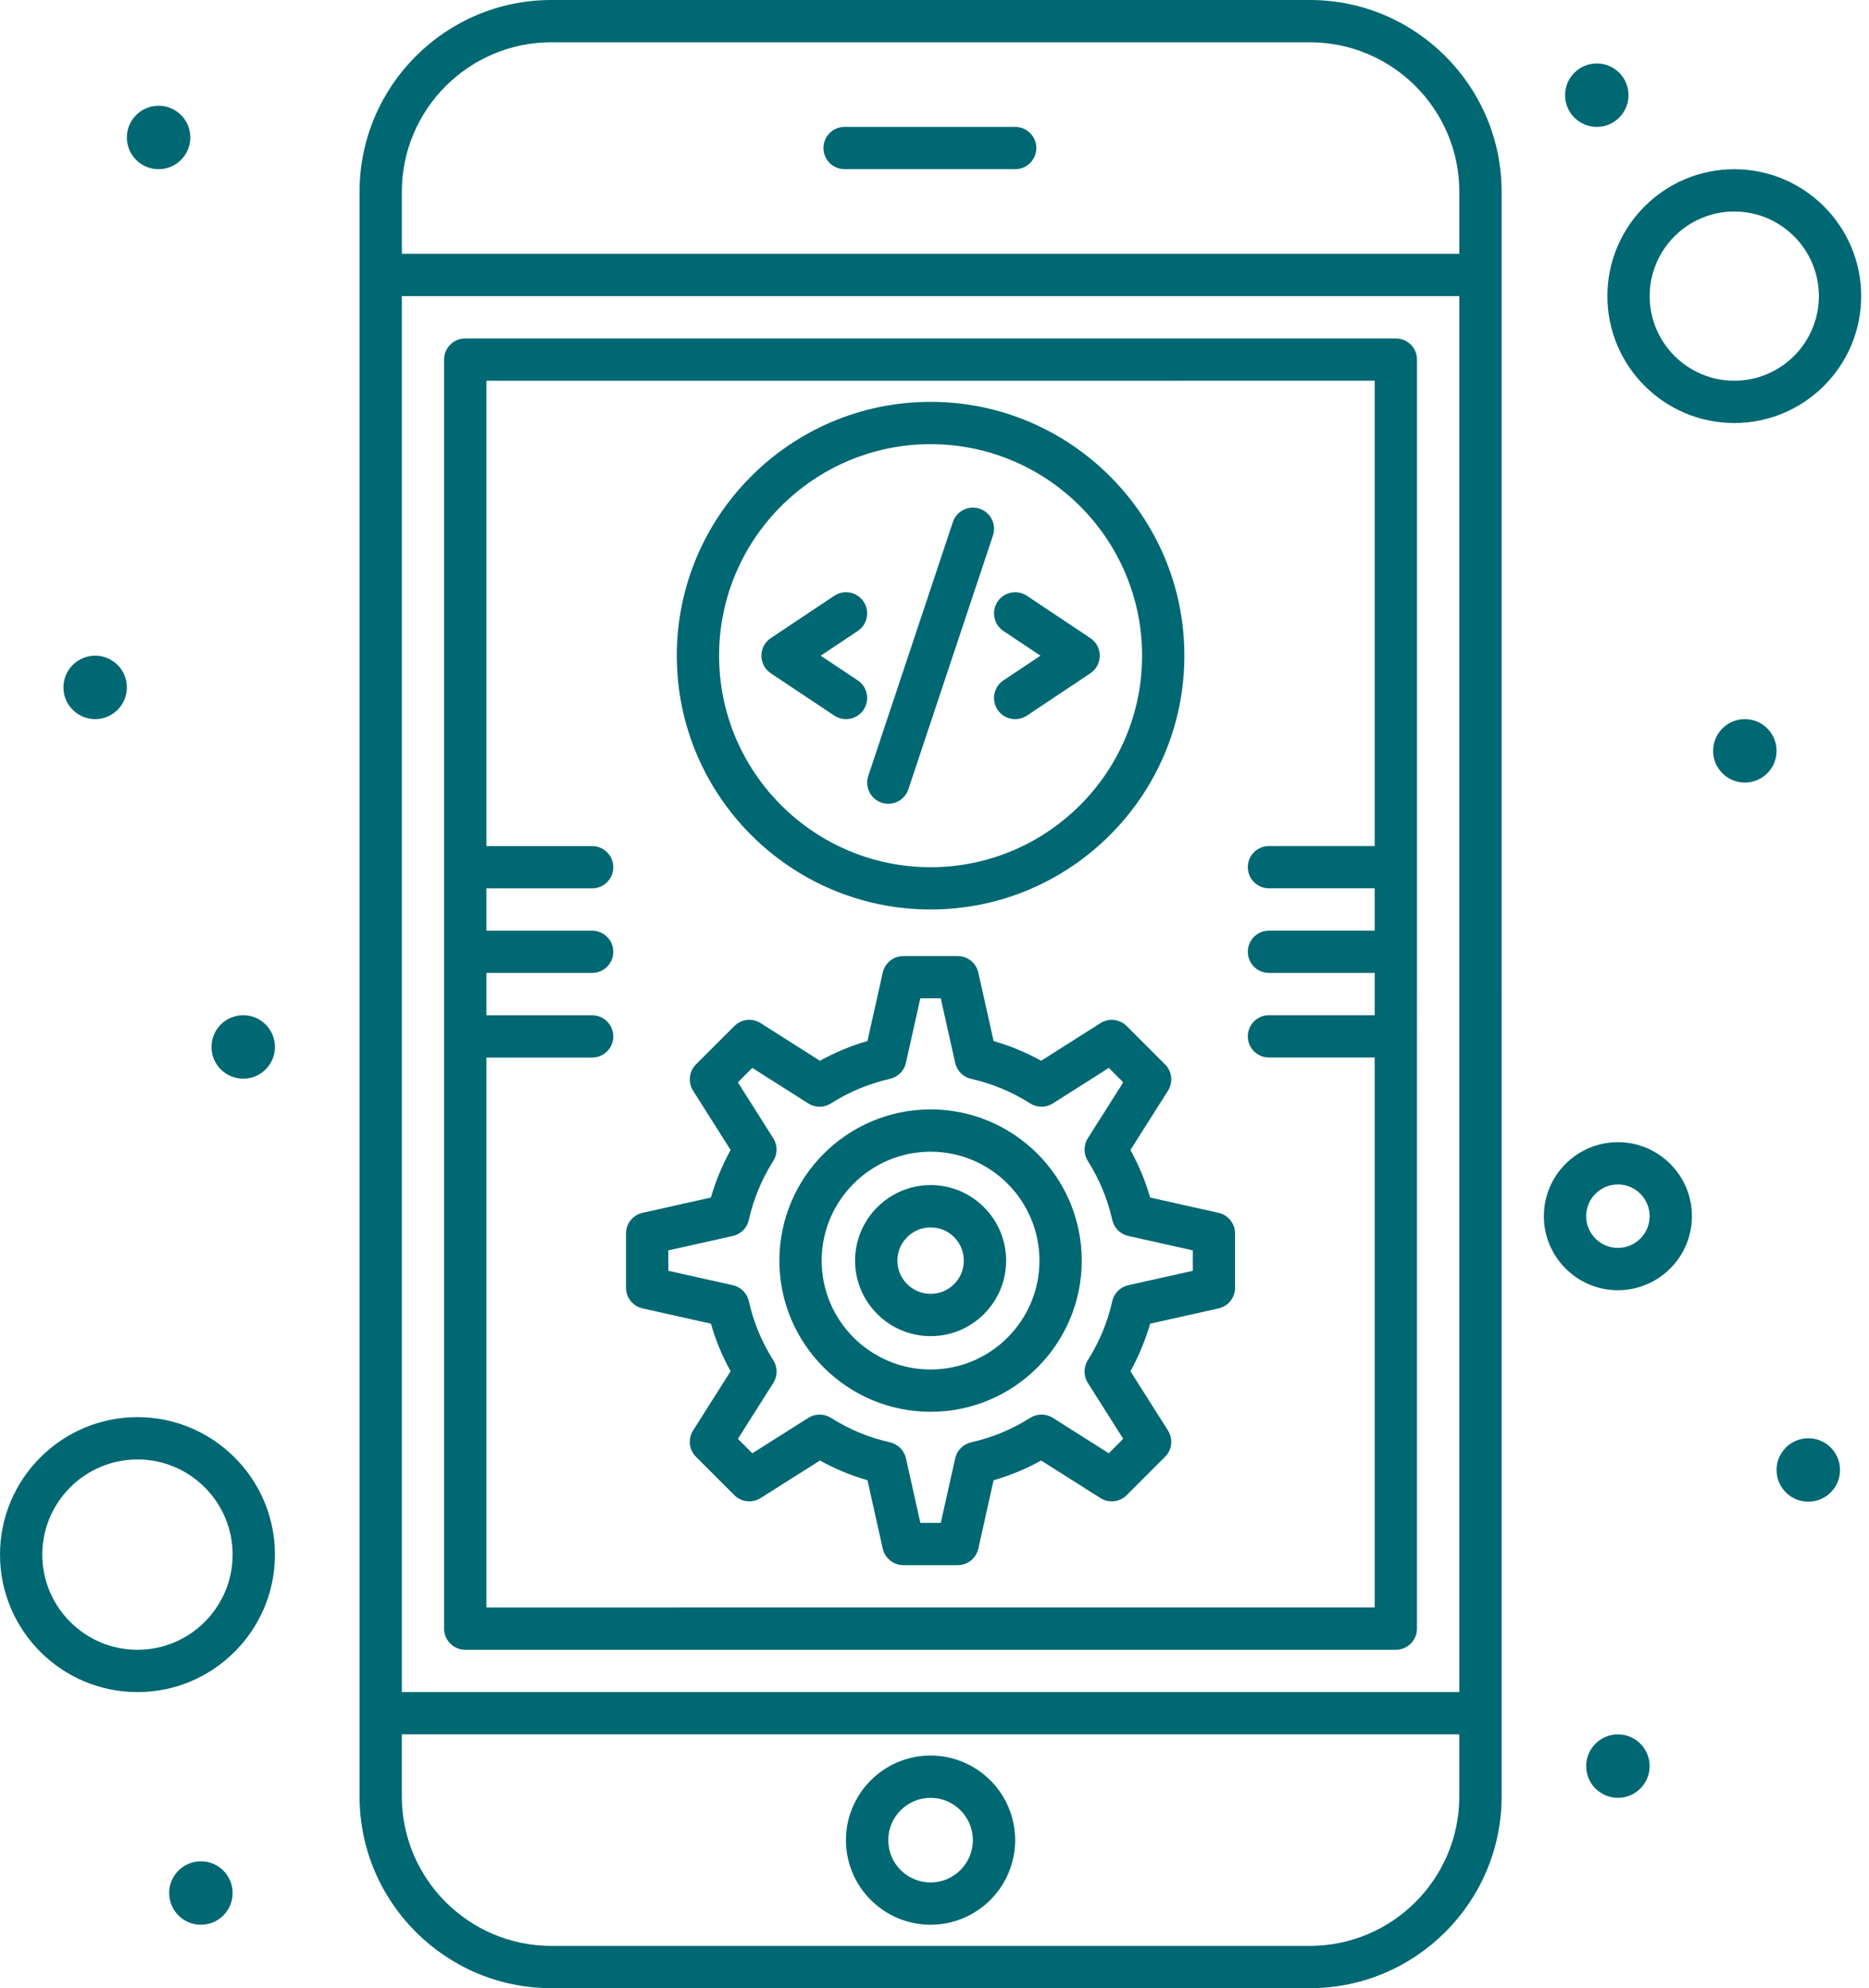 <svg width="157" height="167" viewBox="0 0 157 167" fill="none" xmlns="http://www.w3.org/2000/svg">
<path d="M78.171 76.394C89.927 76.394 99.491 66.829 99.491 55.074C99.491 43.318 89.927 33.754 78.171 33.754C66.416 33.754 56.852 43.318 56.852 55.074C56.852 66.831 66.416 76.394 78.171 76.394ZM78.171 37.309C87.968 37.309 95.938 45.279 95.938 55.075C95.938 64.872 87.968 72.842 78.171 72.842C68.375 72.842 60.405 64.872 60.405 55.075C60.405 45.279 68.375 37.309 78.171 37.309Z" fill="#006872"/>
<path d="M83.798 59.616C84.345 60.434 85.448 60.651 86.263 60.108L91.592 56.554C92.642 55.853 92.649 54.303 91.592 53.598L86.263 50.044C85.445 49.501 84.344 49.721 83.798 50.537C83.254 51.353 83.475 52.456 84.291 53.001L87.403 55.076L84.291 57.151C83.475 57.695 83.254 58.798 83.798 59.615V59.616Z" fill="#006872"/>
<path d="M72.545 59.614C73.089 58.798 72.869 57.695 72.053 57.15L68.94 55.075L72.053 53C72.87 52.456 73.09 51.353 72.545 50.536C72.001 49.719 70.898 49.498 70.081 50.043L64.752 53.597C63.699 54.298 63.696 55.85 64.752 56.553L70.081 60.107C70.894 60.648 71.999 60.434 72.545 59.615V59.614Z" fill="#006872"/>
<path d="M74.058 67.421C74.987 67.731 75.994 67.231 76.306 66.297L83.412 44.978C83.723 44.047 83.221 43.041 82.289 42.73C81.359 42.421 80.352 42.923 80.042 43.854L72.936 65.174C72.625 66.104 73.128 67.111 74.058 67.421Z" fill="#006872"/>
<path d="M53.975 109.902L59.718 111.184C60.116 112.576 60.67 113.913 61.372 115.178L58.219 120.159C57.774 120.862 57.876 121.778 58.464 122.366L61.687 125.589C62.275 126.177 63.191 126.279 63.893 125.834L68.877 122.679C70.149 123.383 71.484 123.938 72.869 124.334L74.152 130.078C74.334 130.89 75.055 131.468 75.886 131.468H80.448C81.281 131.468 82 130.89 82.182 130.078L83.464 124.335C84.856 123.937 86.193 123.383 87.458 122.68L92.44 125.834C93.142 126.279 94.058 126.177 94.646 125.589L97.869 122.366C98.457 121.778 98.559 120.862 98.114 120.16L94.959 115.177C95.664 113.905 96.218 112.568 96.614 111.185L102.358 109.903C103.17 109.721 103.748 109.001 103.748 108.169V103.607C103.748 102.774 103.17 102.055 102.358 101.873L96.614 100.59C96.217 99.205 95.663 97.87 94.959 96.598L98.114 91.614C98.559 90.912 98.457 89.996 97.869 89.408L94.646 86.184C94.058 85.597 93.141 85.495 92.438 85.941L87.458 89.102C86.2 88.402 84.864 87.848 83.465 87.444L82.181 81.695C82 80.883 81.279 80.306 80.448 80.306L75.886 80.305C75.054 80.305 74.334 80.882 74.152 81.694L72.868 87.442C71.47 87.847 70.133 88.401 68.876 89.101L63.895 85.939C63.193 85.493 62.275 85.594 61.688 86.183L58.464 89.406C57.877 89.994 57.775 90.91 58.219 91.613L61.374 96.597C60.669 97.869 60.115 99.204 59.72 100.588L53.975 101.872C53.163 102.054 52.586 102.774 52.586 103.605V108.168C52.585 108.999 53.162 109.72 53.974 109.901L53.975 109.902ZM56.139 105.027L61.558 103.817C62.231 103.666 62.755 103.142 62.905 102.468C63.293 100.72 63.985 99.052 64.958 97.512C65.325 96.932 65.325 96.192 64.958 95.612L61.982 90.912L63.194 89.701L67.894 92.684C68.477 93.055 69.22 93.053 69.803 92.682C71.311 91.719 72.978 91.025 74.76 90.619C75.428 90.467 75.95 89.944 76.1 89.275L77.31 83.856H79.026L80.236 89.275C80.385 89.944 80.907 90.467 81.576 90.619C83.357 91.024 85.025 91.718 86.533 92.682C87.114 93.053 87.859 93.054 88.442 92.684L93.142 89.701L94.354 90.912L91.378 95.612C91.01 96.192 91.01 96.932 91.378 97.512C92.352 99.054 93.043 100.72 93.431 102.468C93.58 103.141 94.105 103.666 94.778 103.817L100.197 105.027V106.743L94.778 107.953C94.105 108.104 93.58 108.628 93.431 109.301C93.043 111.049 92.352 112.715 91.376 114.257C91.009 114.837 91.01 115.577 91.378 116.157L94.354 120.857L93.141 122.07L88.44 119.094C87.858 118.725 87.115 118.727 86.537 119.096C85.013 120.066 83.348 120.755 81.586 121.148C80.914 121.298 80.388 121.822 80.238 122.495L79.028 127.915H77.313L76.102 122.495C75.952 121.822 75.427 121.298 74.754 121.148C73.007 120.759 71.339 120.068 69.799 119.095C69.219 118.728 68.479 118.728 67.899 119.095L63.198 122.071L61.986 120.858L64.962 116.158C65.33 115.577 65.329 114.834 64.959 114.254C63.99 112.731 63.3 111.064 62.908 109.303C62.759 108.63 62.234 108.104 61.562 107.954L56.142 106.744L56.139 105.027Z" fill="#006872"/>
<path d="M78.178 112.232C81.674 112.232 84.518 109.387 84.518 105.892C84.518 102.39 81.675 99.543 78.178 99.543C74.677 99.543 71.828 102.391 71.828 105.892C71.829 109.388 74.676 112.232 78.178 112.232ZM78.178 103.096C79.715 103.096 80.965 104.35 80.965 105.892C80.965 107.428 79.715 108.678 78.178 108.678C76.637 108.678 75.381 107.428 75.381 105.892C75.381 104.351 76.637 103.096 78.178 103.096Z" fill="#006872"/>
<path d="M78.174 118.586C85.174 118.586 90.869 112.891 90.869 105.891C90.869 98.885 85.174 93.186 78.174 93.186C71.168 93.186 65.469 98.885 65.469 105.891C65.469 112.891 71.168 118.586 78.174 118.586ZM78.174 96.739C83.215 96.739 87.316 100.844 87.316 105.891C87.316 110.931 83.215 115.033 78.174 115.033C73.128 115.033 69.022 110.931 69.022 105.891C69.022 100.844 73.128 96.739 78.174 96.739Z" fill="#006872"/>
<path d="M78.169 147.459C74.251 147.459 71.062 150.648 71.062 154.566C71.062 158.484 74.251 161.672 78.169 161.672C82.087 161.672 85.276 158.484 85.276 154.566C85.276 150.648 82.087 147.459 78.169 147.459ZM78.169 158.119C76.21 158.119 74.616 156.525 74.616 154.566C74.616 152.606 76.21 151.012 78.169 151.012C80.128 151.012 81.723 152.605 81.723 154.566C81.723 156.525 80.128 158.119 78.169 158.119Z" fill="#006872"/>
<path d="M85.279 10.658H70.948C69.967 10.658 69.172 11.453 69.172 12.434C69.172 13.415 69.967 14.21 70.948 14.21L85.279 14.211C86.259 14.211 87.055 13.416 87.055 12.435C87.055 11.455 86.259 10.658 85.279 10.658V10.658Z" fill="#006872"/>
<path d="M15.987 11.547C15.987 13.019 14.793 14.212 13.322 14.212C11.85 14.212 10.656 13.019 10.656 11.547C10.656 10.075 11.85 8.883 13.322 8.883C14.793 8.883 15.987 10.075 15.987 11.547Z" fill="#006872"/>
<path d="M154.565 123.473C154.565 124.944 153.372 126.138 151.9 126.138C150.428 126.138 149.234 124.944 149.234 123.473C149.234 122.001 150.428 120.809 151.9 120.809C153.372 120.809 154.565 122.001 154.565 123.473Z" fill="#006872"/>
<path d="M149.236 63.07C149.236 64.541 148.043 65.734 146.572 65.734C145.1 65.734 143.906 64.541 143.906 63.07C143.906 61.598 145.1 60.404 146.572 60.404C148.043 60.404 149.236 61.598 149.236 63.07Z" fill="#006872"/>
<path d="M136.798 7.994C136.798 9.466 135.605 10.659 134.134 10.659C132.662 10.659 131.469 9.466 131.469 7.994C131.469 6.522 132.662 5.33 134.134 5.33C135.605 5.33 136.798 6.522 136.798 7.994Z" fill="#006872"/>
<path d="M138.573 148.347C138.573 149.819 137.379 151.012 135.907 151.012C134.436 151.012 133.242 149.819 133.242 148.347C133.242 146.875 134.436 145.682 135.907 145.682C137.379 145.682 138.573 146.875 138.573 148.347Z" fill="#006872"/>
<path d="M10.657 57.738C10.657 59.21 9.465 60.404 7.993 60.404C6.522 60.404 5.328 59.21 5.328 57.738C5.328 56.266 6.522 55.074 7.993 55.074C9.465 55.074 10.657 56.266 10.657 57.738Z" fill="#006872"/>
<path d="M23.096 87.941C23.096 89.412 21.903 90.606 20.431 90.606C18.959 90.606 17.766 89.412 17.766 87.941C17.766 86.469 18.959 85.275 20.431 85.275C21.903 85.275 23.096 86.469 23.096 87.941Z" fill="#006872"/>
<path d="M19.541 159.007C19.541 160.479 18.348 161.671 16.876 161.671C15.404 161.671 14.211 160.479 14.211 159.007C14.211 157.535 15.404 156.342 16.876 156.342C18.348 156.342 19.541 157.535 19.541 159.007Z" fill="#006872"/>
<path d="M11.548 119.035C5.181 119.035 0 124.215 0 130.583C0 136.95 5.181 142.131 11.548 142.131C17.915 142.131 23.096 136.95 23.096 130.583C23.096 124.215 17.915 119.035 11.548 119.035ZM11.548 138.578C7.139 138.578 3.553 134.991 3.553 130.583C3.553 126.174 7.14 122.589 11.548 122.589C15.957 122.589 19.542 126.175 19.542 130.583C19.542 134.991 15.956 138.578 11.548 138.578Z" fill="#006872"/>
<path d="M110.031 0H46.31C37.428 0 30.203 7.225 30.203 16.108V150.892C30.203 159.774 37.428 167 46.311 167H110.033C118.914 167 126.14 159.774 126.14 150.892L126.139 16.108C126.139 7.225 118.914 0 110.033 0H110.031ZM122.586 142.129H33.756V24.871H122.586V142.129ZM110.031 163.448H46.31C39.387 163.448 33.755 157.815 33.755 150.893V145.681H122.585V150.892C122.586 157.815 116.954 163.448 110.032 163.448H110.031ZM122.586 21.319H33.756V16.108C33.756 9.186 39.388 3.553 46.31 3.553H110.032C116.954 3.553 122.586 9.185 122.586 16.108L122.586 21.319Z" fill="#006872"/>
<path d="M145.684 35.533C151.562 35.533 156.344 30.752 156.344 24.873C156.344 18.994 151.562 14.213 145.684 14.213C139.805 14.213 135.023 18.994 135.023 24.873C135.023 30.752 139.805 35.533 145.684 35.533ZM145.684 17.766C149.602 17.766 152.79 20.955 152.79 24.873C152.79 28.791 149.602 31.98 145.684 31.98C141.766 31.98 138.577 28.791 138.577 24.873C138.577 20.955 141.764 17.766 145.684 17.766Z" fill="#006872"/>
<path d="M135.906 95.938C132.478 95.938 129.688 98.727 129.688 102.156C129.688 105.585 132.477 108.375 135.906 108.375C139.335 108.375 142.125 105.586 142.125 102.156C142.125 98.727 139.335 95.938 135.906 95.938ZM135.906 104.82C134.437 104.82 133.241 103.625 133.241 102.155C133.241 100.686 134.436 99.49 135.906 99.49C137.376 99.49 138.572 100.684 138.572 102.155C138.572 103.625 137.376 104.82 135.906 104.82Z" fill="#006872"/>
<path d="M39.083 138.577H117.252C118.233 138.577 119.029 137.781 119.029 136.801L119.03 30.203C119.03 29.222 118.235 28.427 117.254 28.427L39.081 28.426C38.1 28.426 37.305 29.221 37.305 30.202V136.799C37.303 137.781 38.1 138.577 39.081 138.577H39.083ZM115.477 31.979V71.064H106.595C105.614 71.064 104.819 71.859 104.819 72.84C104.819 73.821 105.614 74.616 106.595 74.616H115.477V78.169H106.595C105.614 78.169 104.819 78.965 104.819 79.945C104.819 80.926 105.614 81.722 106.595 81.722H115.477V85.275H106.595C105.614 85.275 104.819 86.07 104.819 87.051C104.819 88.032 105.614 88.827 106.595 88.827H115.477V135.019L40.858 135.023V88.831H49.74C50.721 88.831 51.517 88.036 51.517 87.055C51.517 86.074 50.721 85.279 49.74 85.279H40.858V81.725H49.74C50.721 81.725 51.517 80.93 51.517 79.949C51.517 78.969 50.721 78.173 49.74 78.173H40.858V74.62H49.74C50.721 74.62 51.517 73.825 51.517 72.844C51.517 71.863 50.721 71.068 49.74 71.068H40.858V31.983L115.477 31.979Z" fill="#006872"/>
</svg>
